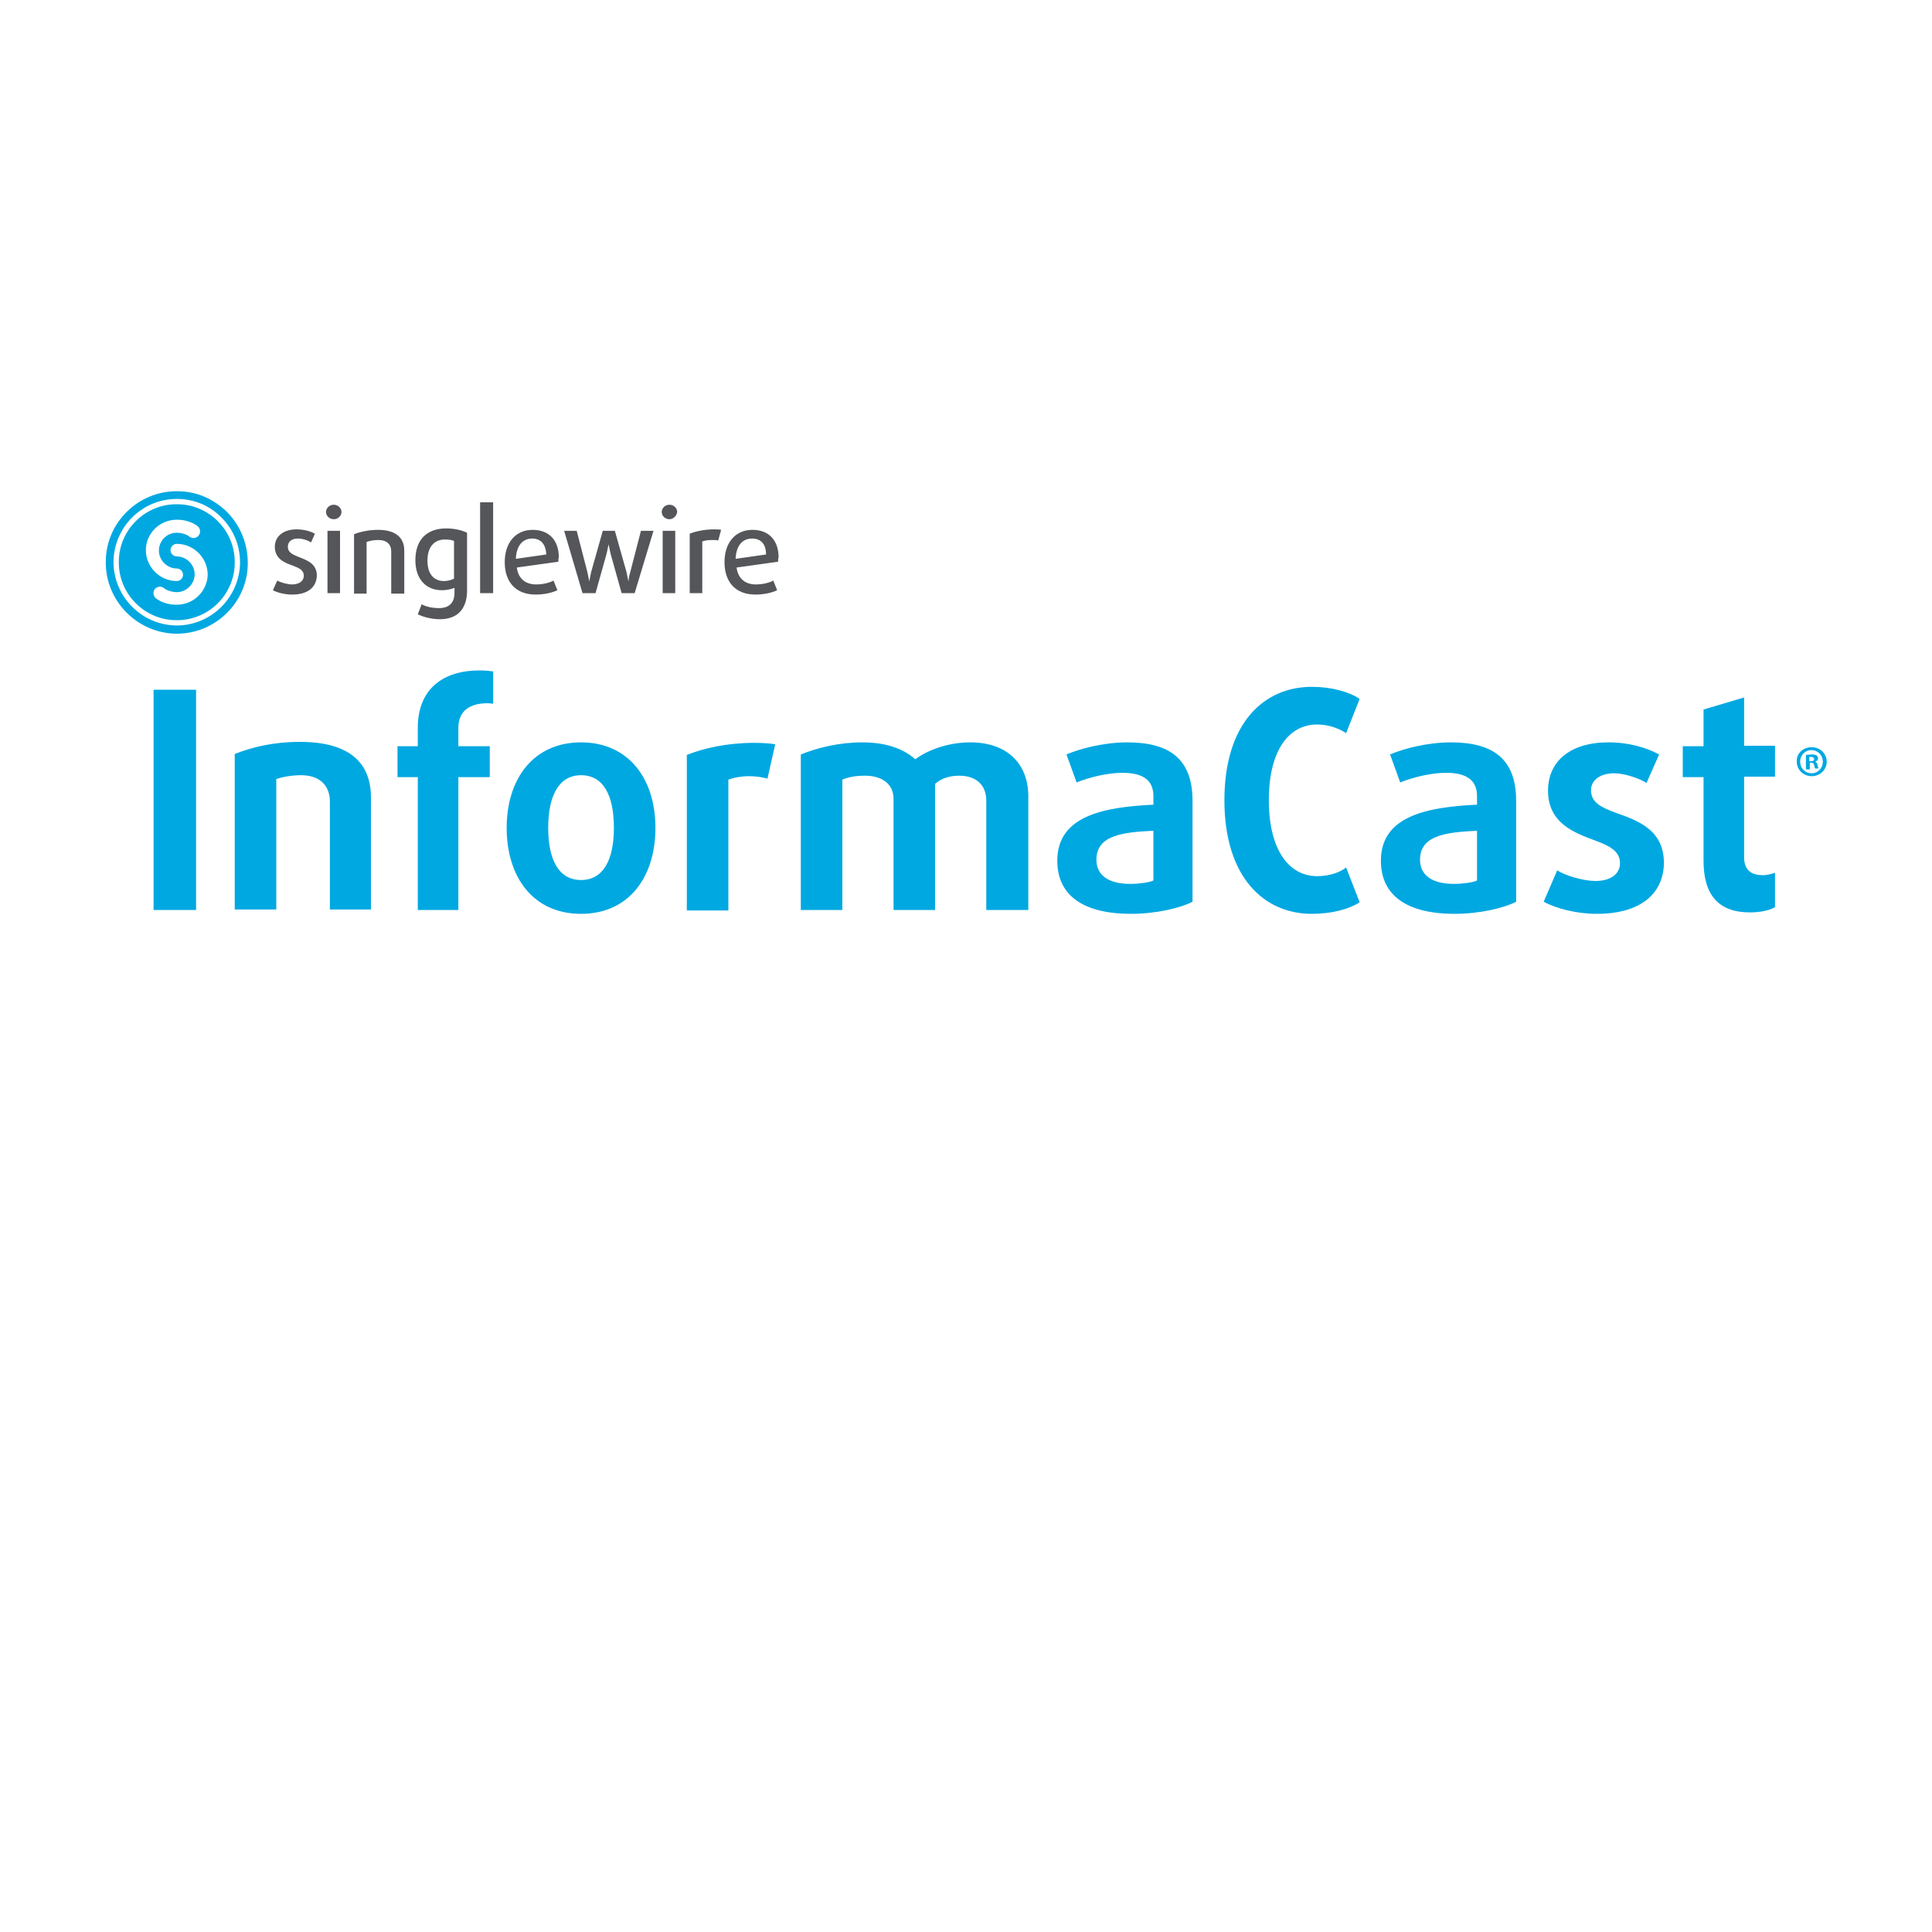<svg xmlns="http://www.w3.org/2000/svg" xmlns:xlink="http://www.w3.org/1999/xlink" id="Layer_1" x="0" y="0" version="1.1" viewBox="0 0 400 400" xml:space="preserve"><style>.st0,.st1{fill:#00a8e1}.st1{clip-path:url(#SVGID_2_)}.st2{fill:#55565a}</style><path d="M374.6 157.6h.3c.4 0 .7-.1.7-.4 0-.3-.2-.5-.6-.5h-.4v.9zm0 1.7h-.7v-3c.3 0 .7-.1 1.2-.1.6 0 .8.1 1 .2.2.1.3.4.3.6 0 .4-.3.6-.6.7.3.1.4.3.5.7.1.5.2.6.2.7h-.7c-.1-.1-.1-.4-.2-.7-.1-.3-.2-.5-.6-.5h-.3v1.4h-.1zm.4-4c-1.3 0-2.3 1.1-2.3 2.4 0 1.3 1 2.4 2.4 2.4 1.3 0 2.3-1.1 2.3-2.4 0-1.3-1-2.4-2.4-2.4zm.1-.6c1.7 0 3.1 1.3 3.1 3s-1.4 3-3.1 3c-1.7 0-3.1-1.3-3.1-3-.1-1.7 1.3-3 3.1-3zM31.8 188.4v-45.6h8.8v45.6h-8.8zM68.3 188.4V166c0-3.4-2.1-5.5-6-5.5-2 0-4 .4-5.1.8v27h-8.6v-32.2c3.6-1.4 7.9-2.5 13.5-2.5 10.1 0 14.7 4.2 14.7 11.5v23.2h-8.5v.1zM100.9 145.6c-3.4 0-6 1.4-6 5.1v3.8h6.5v6.4h-6.5v27.5h-8.4v-27.5h-4.2v-6.4h4.2v-3.8c0-8.2 5.4-11.9 12.8-11.9.9 0 2.1.1 2.8.2v6.7c-.1 0-.6-.1-1.2-.1zM120.3 160.5c-4.5 0-6.8 4.1-6.8 10.9s2.3 10.8 6.8 10.8 6.8-4 6.8-10.8-2.2-10.9-6.8-10.9zm0 28.7c-9.9 0-15.4-7.6-15.4-17.8 0-10.1 5.5-17.7 15.4-17.7s15.4 7.6 15.4 17.7c0 10.2-5.5 17.8-15.4 17.8zM158.9 161.2c-1.1-.3-2.5-.5-3.8-.5-1.6 0-3.2.3-4.3.7v27.1h-8.6v-32.2c3.5-1.4 8.4-2.5 13.9-2.5 1.8 0 3.3.1 4.4.3l-1.6 7.1zM204.2 188.4v-22.6c0-3.3-2.1-5.2-5.6-5.2-2.1 0-3.8.6-5 1.7v26.1H185v-23c0-3-2.3-4.8-5.9-4.8-2 0-3.5.3-4.7.8v27h-8.6v-32.2c3.5-1.4 7.9-2.5 12.8-2.5 5.5 0 8.9 1.7 10.9 3.5 2.1-1.6 6.3-3.5 11.4-3.5 7.5 0 12 4.3 12 11.2v23.5h-8.7zM238.8 172c-6.3.3-11.8.9-11.8 6 0 3.2 2.5 5 7 5 1.8 0 4-.3 4.8-.7V172zm-4.6 17.2c-10.2 0-15.3-4-15.3-11 0-9.3 9.6-11.1 19.9-11.6v-1.8c0-3.5-2.5-4.8-6.4-4.8-3.2 0-7.1 1-9.5 2l-2.1-5.8c2.8-1.2 7.7-2.5 12.6-2.5 8.7 0 13.5 3.4 13.5 12.1v20.9c-2.5 1.3-7.6 2.5-12.7 2.5zM271.6 189.2c-10 0-18.1-7.7-18.1-23.5 0-15.9 8.1-23.5 18.1-23.5 4 0 7.7 1 9.9 2.5l-2.8 7.1c-1.3-.9-3.5-1.8-6-1.8-5.9 0-10 5.4-10 15.7 0 10.3 4.2 15.7 10 15.7 2.5 0 4.8-.8 6-1.8l2.8 7.2c-2.1 1.4-5.7 2.4-9.9 2.4zM305.8 172c-6.3.3-11.8.9-11.8 6 0 3.2 2.5 5 7 5 1.8 0 4-.3 4.8-.7V172zm-4.6 17.2c-10.2 0-15.3-4-15.3-11 0-9.3 9.6-11.1 19.9-11.6v-1.8c0-3.5-2.5-4.8-6.4-4.8-3.2 0-7.1 1-9.5 2l-2.1-5.8c2.8-1.2 7.7-2.5 12.6-2.5 8.7 0 13.5 3.4 13.5 12.1v20.9c-2.5 1.3-7.6 2.5-12.7 2.5zM330.6 189.2c-4.2 0-8.4-1.1-11-2.5l2.8-6.5c1.7 1.1 5.5 2.2 7.9 2.2 3.1 0 5.1-1.4 5.1-3.7 0-2.5-2.2-3.6-5.2-4.7-4.3-1.6-9.7-3.6-9.7-10.3 0-6 4.5-10 12.5-10 4.3 0 7.9 1.1 10.5 2.5l-2.6 5.9c-1.4-.9-4.5-2-6.7-2-3 0-4.8 1.5-4.8 3.5 0 2.6 2.2 3.6 5.2 4.7 4.5 1.6 9.9 3.5 9.9 10.4-.1 6.3-4.8 10.5-13.9 10.5z" class="st0"/><defs><path id="SVGID_1_" d="M21.8 101.7h356.3v87.5H21.8z"/></defs><clipPath id="SVGID_2_"><use overflow="visible" xlink:href="#SVGID_1_"/></clipPath><path d="M362.3 188.9c-6.5 0-9.6-3.6-9.6-10.7v-17.3h-4.3v-6.4h4.3v-7.6l8.4-2.5v10h6.4v6.4h-6.4v16.7c0 2.8 1.7 3.7 3.9 3.7.9 0 1.9-.3 2.5-.5v7.1c-1.1.7-3.1 1.1-5.2 1.1zM36.6 129.5h-.1c-7.2-.1-13-6-13-13.2.1-7.2 5.9-13 13.1-13h.1c3.5 0 6.8 1.4 9.2 3.9 2.5 2.5 3.8 5.8 3.8 9.3-.1 7.2-6 13-13.1 13zm10.5-23.4c-2.8-2.8-6.4-4.4-10.4-4.4h-.1c-8.1 0-14.7 6.6-14.7 14.6-.1 8.1 6.5 14.8 14.6 14.9h.1c8.1 0 14.7-6.6 14.7-14.6 0-4-1.5-7.7-4.2-10.5z" class="st1"/><path d="M36.6 125.2c-1.8 0-3.3-.5-4.4-1.4-.5-.5-.6-1.3-.1-1.9.5-.5 1.3-.6 1.9-.1.6.5 1.8.8 2.6.8 2 0 3.7-1.7 3.7-3.7s-1.7-3.7-3.7-3.7c-.7 0-1.3-.6-1.3-1.3 0-.7.6-1.3 1.3-1.3 3.5 0 6.4 2.9 6.4 6.4-.1 3.4-2.9 6.2-6.4 6.2zm0-17.6c1.7 0 3.3.5 4.4 1.4.5.5.6 1.3.1 1.9-.2.3-.5.4-.9.5-.4 0-.7-.1-1-.3-.4-.4-1.6-.8-2.6-.8-2.1 0-3.7 1.7-3.7 3.7s1.7 3.7 3.7 3.7c.7 0 1.3.6 1.3 1.3 0 .7-.6 1.3-1.3 1.3-3.5 0-6.4-2.9-6.4-6.4 0-3.5 2.9-6.3 6.4-6.3zm.1-3.2c-6.6-.1-12.1 5.3-12.1 11.9-.1 6.6 5.3 12.1 11.9 12.1 6.6.1 12.1-5.3 12.1-11.9.1-6.6-5.3-12.1-11.9-12.1z" class="st0"/><path d="M60.5 123.1c-1.5 0-3.1-.4-4-.9l.9-2c.7.4 2.1.8 3.1.8 1.4 0 2.4-.7 2.4-1.8 0-1.2-1-1.6-2.3-2.1-1.7-.6-3.7-1.4-3.7-3.9 0-2.1 1.7-3.6 4.5-3.6 1.6 0 2.9.4 3.8.9l-.8 1.8c-.6-.4-1.7-.8-2.7-.8-1.4 0-2.1.7-2.1 1.7 0 1.2 1 1.6 2.2 2.1 1.8.7 3.8 1.4 3.8 3.9-.1 2.4-1.9 3.9-5.1 3.9zM67.8 122.8v-12.9h2.6v12.9h-2.6zm1.3-15.3c-.9 0-1.6-.7-1.6-1.5s.7-1.5 1.6-1.5c.9 0 1.6.7 1.6 1.5s-.7 1.5-1.6 1.5zM81 122.8v-8.6c0-1.5-.9-2.4-2.7-2.4-1 0-1.8.2-2.4.4v10.7h-2.6v-12.3c1.3-.5 3-.9 5-.9 3.6 0 5.4 1.6 5.4 4.3v8.9H81v-.1zM94 112c-.4-.2-1.1-.3-1.9-.3-2 0-3.6 1.3-3.6 4.4 0 2.8 1.4 4.2 3.4 4.2.7 0 1.6-.2 2.1-.5V112zm-2.9 16.2c-1.9 0-3.5-.5-4.6-1l.8-2.1c.8.5 2.2.8 3.6.8 2.1 0 3.2-1.1 3.2-3.2v-1c-.7.3-1.7.5-2.6.5-3.3 0-5.5-2.3-5.5-6.2 0-4.5 2.6-6.6 6.4-6.6 1.7 0 3.3.4 4.3.9v12.2c-.1 3.8-2.2 5.7-5.6 5.7zM99.4 122.8V104h2.7v18.8h-2.7zM110.2 111.5c-2 0-3.3 1.5-3.4 4.2l6.3-.9c-.1-2.2-1.2-3.3-2.9-3.3zm5.4 4.8l-8.6 1.2c.3 2.3 1.8 3.5 4 3.5 1.3 0 2.7-.3 3.6-.8l.8 2c-1 .5-2.7.9-4.5.9-4.1 0-6.4-2.6-6.4-6.7 0-4 2.2-6.7 5.8-6.7 3.4 0 5.4 2.2 5.4 5.7-.1.2-.1.5-.1.9zM131.4 122.8h-2.7l-2.3-8.2c-.2-.9-.4-1.9-.4-1.9s-.2 1-.4 1.9l-2.3 8.2h-2.7l-3.8-12.9h2.6l2.2 8.5c.2.9.4 2 .4 2s.2-1.1.4-2l2.4-8.5h2.5l2.4 8.5c.2.9.4 2 .4 2s.1-1.1.4-2l2.2-8.5h2.6l-3.9 12.9zM137.2 122.8v-12.9h2.6v12.9h-2.6zm1.4-15.3c-.9 0-1.6-.7-1.6-1.5s.7-1.5 1.6-1.5c.9 0 1.6.7 1.6 1.5-.1.8-.8 1.5-1.6 1.5zM148.7 111.9c-.4-.1-.8-.1-1.3-.1-.7 0-1.5.1-2 .3v10.7h-2.6v-12.3c1.2-.5 3.1-.9 5-.9.6 0 1.1 0 1.5.1l-.6 2.2zM155.7 111.5c-2 0-3.3 1.5-3.4 4.2l6.3-.9c0-2.2-1.1-3.3-2.9-3.3zm5.4 4.8l-8.6 1.2c.3 2.3 1.8 3.5 4 3.5 1.3 0 2.7-.3 3.6-.8l.8 2c-1 .5-2.7.9-4.5.9-4.1 0-6.4-2.6-6.4-6.7 0-4 2.2-6.7 5.8-6.7 3.4 0 5.4 2.2 5.4 5.7-.1.2-.1.5-.1.9z" class="st2"/></svg>